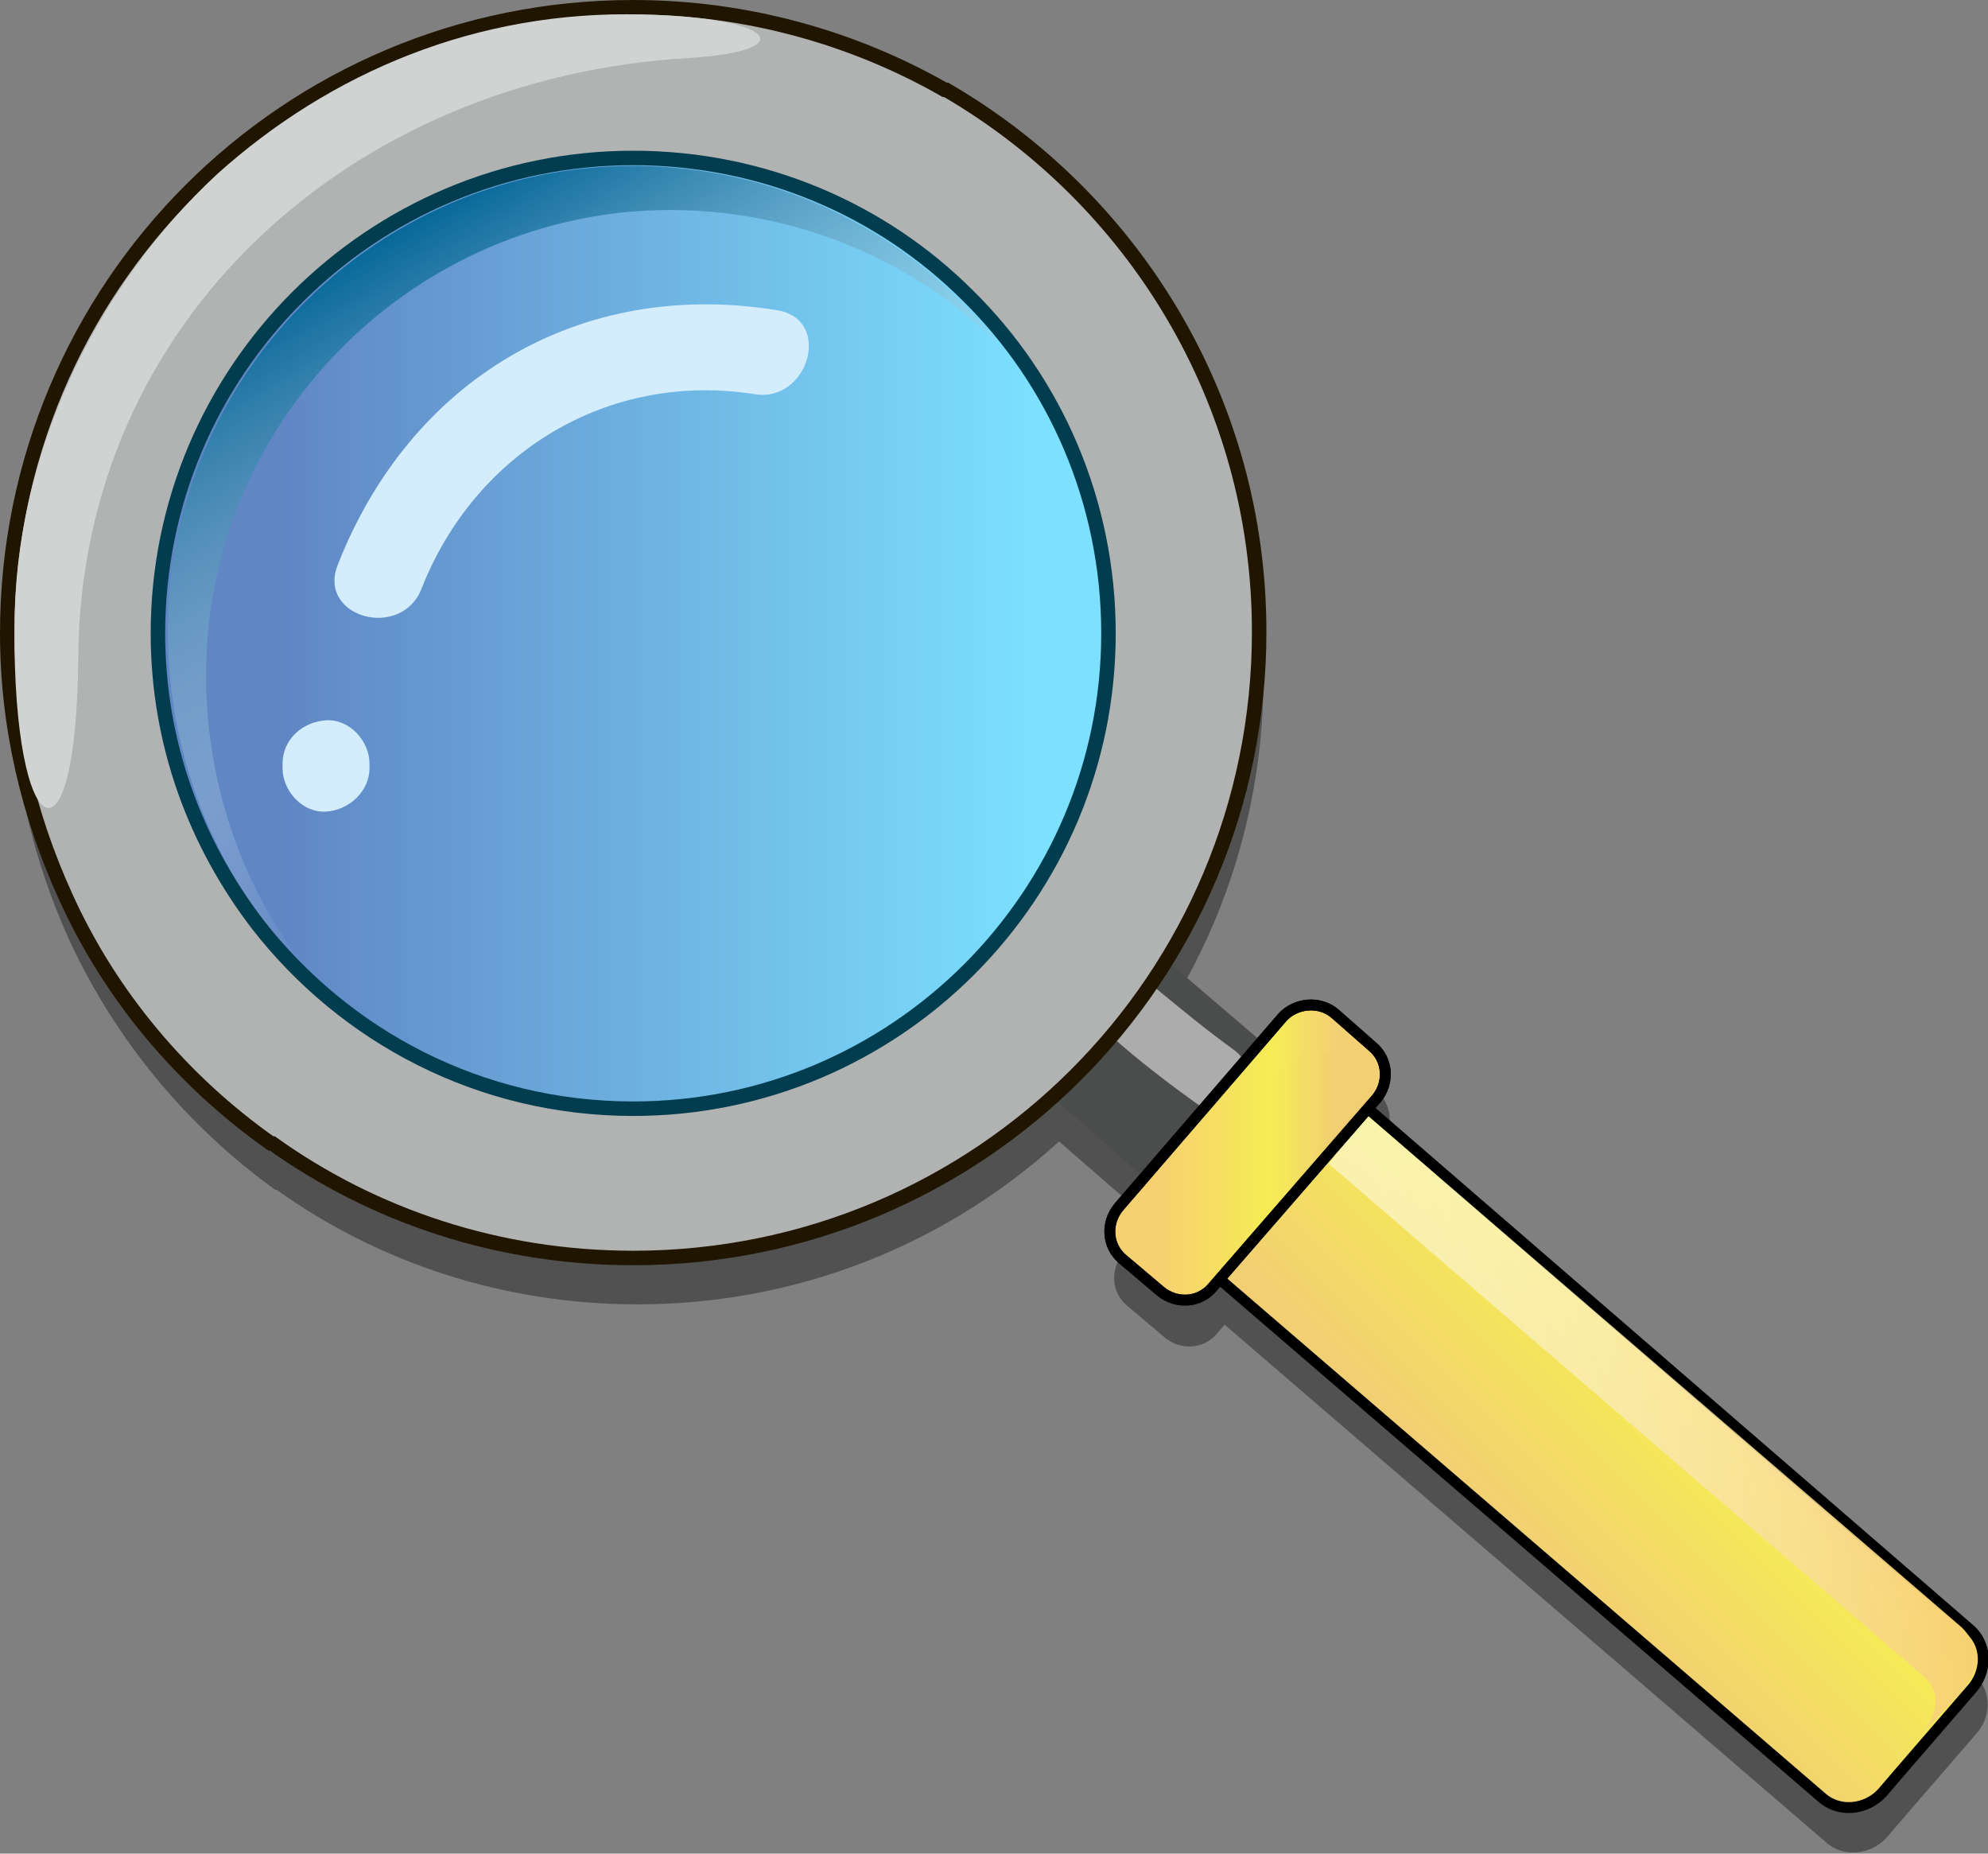 <?xml version="1.0" encoding="utf-8"?>
<!-- Generator: Adobe Illustrator 22.1.0, SVG Export Plug-In . SVG Version: 6.00 Build 0)  -->
<svg version="1.1" id="search" xmlns="http://www.w3.org/2000/svg" xmlns:xlink="http://www.w3.org/1999/xlink" x="0px" y="0px"
	 viewBox="0 0 137.2 127.9" style="enable-background:new 0 0 137.2 127.9;" xml:space="preserve">
<rect x="0" y="0" width="137.2" height="127.9" fill="#808080" stroke="none"/>
<style type="text/css">
	.Drop_x0020_Shadow{fill:none;}
	.Round_x0020_Corners_x0020_2_x0020_pt{fill:#FFFFFF;stroke:#201600;stroke-miterlimit:10;}
	.Live_x0020_Reflect_x0020_X{fill:none;}
	.Bevel_x0020_Soft{fill:url(#SVGID_1_);}
	.Dusk{fill:#FFFFFF;}
	.Foliage_GS{fill:#FBDB44;}
	.Pompadour_GS{fill-rule:evenodd;clip-rule:evenodd;fill:#73ACE1;}
	.st0{opacity:0.58;}
	.st1{fill:#2E2E2E;}
	.st2{fill:#4B4C4C;}
	.st3{opacity:0.71;}
	.st4{fill:#D3D3D3;}
	.st5{fill:url(#part_2_fill_2_);}
	.st6{fill:none;stroke:#000000;stroke-width:0.75;stroke-miterlimit:10;}
	.st7{fill:url(#shadow_to_part2_1_);}
	.st8{fill:url(#part_2_fill_3_);stroke:#000000;stroke-width:0.75;stroke-miterlimit:10;}
	.st9{fill:#B1B2B2;}
	.st10{fill:none;stroke:#201600;stroke-miterlimit:10;}
	.st11{fill:#D1D3D3;}
	.st12{fill:url(#lense_fill_1_);}
	.st13{fill:none;stroke:#023D4F;stroke-miterlimit:10;}
	.st14{fill:url(#blue_shadow_2_);}
	.st15{fill:#D4EDFC;}
</style>
<linearGradient id="SVGID_1_" gradientUnits="userSpaceOnUse" x1="-327.807" y1="-241.834" x2="-327.1" y2="-241.127">
	<stop  offset="0" style="stop-color:#DCDDE3"/>
	<stop  offset="0.178" style="stop-color:#D8D9DF"/>
	<stop  offset="0.361" style="stop-color:#CCCDD3"/>
	<stop  offset="0.546" style="stop-color:#B7B9BE"/>
	<stop  offset="0.732" style="stop-color:#9A9DA1"/>
	<stop  offset="0.918" style="stop-color:#76797D"/>
	<stop  offset="1" style="stop-color:#63676A"/>
</linearGradient>
<g id="search_shadow" class="st0">
	<polygon class="st1" points="72.1,77.9 78.2,83.2 86.2,73.9 80,68.5 	"/>
	<path class="st1" d="M136.5,119.5l-5.1,5.9l-1.2,1.4c-1.1,1.2-3,1.4-4.2,0.3L84.4,91.3l1.2-1.4l9-10.4l41.5,35.9
		C137.4,116.4,137.5,118.3,136.5,119.5z"/>
	<path class="st1" d="M88.9,73.3L77.5,86.5c-0.9,1.1-0.8,2.7,0.3,3.6l2.6,2.2c1.1,0.9,2.7,0.8,3.6-0.3l11.3-13.1
		c0.9-1.1,0.8-2.7-0.3-3.6l-2.6-2.2C91.4,72.2,89.8,72.3,88.9,73.3z"/>
	<path class="st1" d="M4.8,64.9c-2.5-5.5-4-11.6-4-18.1C0.8,23,20.2,3.6,44,3.6c7.8,0,15.2,2.1,21.5,5.7c0,0,0,0,0.1,0
		c12.9,7.5,21.6,21.4,21.6,37.4C87.2,70.7,67.9,90,44,90c-9.3,0-17.9-2.9-24.9-7.9c0,0,0,0-0.1,0C12.9,77.7,8,71.8,4.8,64.9"/>
</g>
<polygon id="part3" class="st2" points="73,76 79,81.3 87.1,71.9 80.9,66.6 "/>
<g id="shadow_to_part_3" class="st3">
	<g>
		<path class="st4" d="M85.1,72.4c-1.8-1.3-3.5-2.7-5.2-4.1c-2.2-1.9-5.3,1.2-3.2,3.2c1.9,1.7,4,3.3,6.1,4.8c1,0.7,2.5,0.2,3.1-0.8
			C86.6,74.4,86.1,73.1,85.1,72.4L85.1,72.4z"/>
	</g>
</g>
<linearGradient id="part_2_fill_2_" gradientUnits="userSpaceOnUse" x1="117.861" y1="94.238" x2="103.991" y2="108.109">
	<stop  offset="5.434696e-02" style="stop-color:#F7D16F"/>
	<stop  offset="0.14" style="stop-color:#F6ED54"/>
	<stop  offset="0.227" style="stop-color:#F6EB56;stop-opacity:0.994"/>
	<stop  offset="0.912" style="stop-color:#F7D374;stop-opacity:0.968"/>
</linearGradient>
<path id="part_2_fill_1_" class="st5" d="M136.2,116.4l-5.1,5.9l-1.2,1.4c-1.1,1.2-3,1.4-4.2,0.3L84.1,88.2l1.2-1.4l9-10.4
	l41.5,35.9C137.1,113.3,137.2,115.1,136.2,116.4z"/>
<path id="part_2_stroke_1_" class="st6" d="M136.2,116.4l-5.1,5.9l-1.2,1.4c-1.1,1.2-3,1.4-4.2,0.3L84.1,88.2l1.2-1.4l9-10.4
	l41.5,35.9C137.1,113.3,137.2,115.1,136.2,116.4z"/>
<linearGradient id="shadow_to_part2_1_" gradientUnits="userSpaceOnUse" x1="136.397" y1="98.264" x2="91.707" y2="98.264">
	<stop  offset="0" style="stop-color:#F7D16F"/>
	<stop  offset="0.992" style="stop-color:#FFFFFF;stop-opacity:0.5"/>
</linearGradient>
<path id="shadow_to_part2" class="st7" d="M135.6,116.5l-2.9,3.1c1-1.3,1.3-2.8,0.1-3.9L91.7,80.3l2.6-3.4l41.1,35.4
	C136.5,113.4,136.8,114.9,135.6,116.5z"/>
<linearGradient id="part_2_fill_3_" gradientUnits="userSpaceOnUse" x1="76.564" y1="79.578" x2="95.613" y2="79.578">
	<stop  offset="0.202" style="stop-color:#F7D16F"/>
	<stop  offset="0.585" style="stop-color:#F6ED54"/>
	<stop  offset="0.815" style="stop-color:#F7D374;stop-opacity:0.968"/>
</linearGradient>
<path id="part_2_fill" class="st8" d="M88.5,70.2L77.2,83.3c-0.9,1.1-0.8,2.7,0.3,3.6l2.6,2.2c1.1,0.9,2.7,0.8,3.6-0.3L95,75.8
	c0.9-1.1,0.8-2.7-0.3-3.6L92.2,70C91.1,69,89.4,69.2,88.5,70.2z"/>
<path id="part_1_stroke" class="st6" d="M88.5,70.2L77.2,83.3c-0.9,1.1-0.8,2.7,0.3,3.6l2.6,2.2c1.1,0.9,2.7,0.8,3.6-0.3L95,75.8
	c0.9-1.1,0.8-2.7-0.3-3.6L92.2,70C91.1,69,89.4,69.2,88.5,70.2z"/>
<path id="farame_fill" class="st9" d="M4.5,61.8c-2.5-5.5-4-11.6-4-18.1c0-23.9,19.3-43.2,43.2-43.2c7.8,0,15.2,2.1,21.5,5.7
	c0,0,0,0,0.1,0c12.9,7.5,21.6,21.4,21.6,37.4c0,23.9-19.3,43.2-43.2,43.2c-9.3,0-17.9-2.9-24.9-7.9c0,0,0,0-0.1,0
	C12.6,74.6,7.6,68.7,4.5,61.8"/>
<path id="frame_stroke" class="st10" d="M4.5,61.8c-2.5-5.5-4-11.6-4-18.1c0-23.9,19.3-43.2,43.2-43.2c7.8,0,15.2,2.1,21.5,5.7
	c0,0,0,0,0.1,0c12.9,7.5,21.6,21.4,21.6,37.4c0,23.9-19.3,43.2-43.2,43.2c-9.3,0-17.9-2.9-24.9-7.9c0,0,0,0-0.1,0
	C12.6,74.6,7.6,68.7,4.5,61.8"/>
<path id="highlight_carcas" class="st11" d="M5.4,45.3c-0.1,15.3-4.5,13.1-4.4-2C1,31.5,6.5,19.9,15,12C22.8,5,32.9,0.7,44.3,1
	c9.3,0.2,11,2.5,3.3,3C24.3,5.3,5.6,22.1,5.4,45.3z"/>
<linearGradient id="lense_fill_1_" gradientUnits="userSpaceOnUse" x1="10.859" y1="43.693" x2="76.521" y2="43.693">
	<stop  offset="0.127" style="stop-color:#6086C4"/>
	<stop  offset="0.92" style="stop-color:#7CE0FF"/>
</linearGradient>
<path id="lense_fill" class="st12" d="M76.5,43.7c0,18.1-14.7,32.8-32.8,32.8c-10.6,0-19.9-5-25.9-12.7c-4.3-5.6-6.9-12.5-6.9-20.1
	c0-18.1,14.7-32.8,32.8-32.8c9,0,17.2,3.6,23.1,9.5C72.8,26.3,76.5,34.6,76.5,43.7z"/>
<path id="lense_stroke" class="st13" d="M76.5,43.7c0,18.1-14.7,32.8-32.8,32.8c-10.6,0-19.9-5-25.9-12.7
	c-4.3-5.6-6.9-12.5-6.9-20.1c0-18.1,14.7-32.8,32.8-32.8c9,0,17.2,3.6,23.1,9.5C72.8,26.3,76.5,34.6,76.5,43.7z"/>
<linearGradient id="blue_shadow_2_" gradientUnits="userSpaceOnUse" x1="27.411" y1="15.866" x2="47.793" y2="51.169">
	<stop  offset="0" style="stop-color:#076899"/>
	<stop  offset="0.997" style="stop-color:#FFFFFF;stop-opacity:0"/>
</linearGradient>
<path id="blue_shadow_1_" class="st14" d="M69,23.8c-6.4-6.3-15.5-10-25.4-9.2C28.4,15.9,16,28,14.4,43.2
	c-0.9,8.7,1.7,17.2,6.6,23.5c-6.1-6-9.7-14.9-9.4-24.2c0.5-16.5,13.8-30.1,30.3-31C52.8,10.9,62.8,15.8,69,23.8z"/>
<g id="highlight__line">
	<g>
		<path class="st15" d="M53.6,21.4C40,19.2,28.3,26.2,23.3,39c-1.4,3.6,4.4,5.2,5.8,1.6c3.7-9.4,12.9-15,23-13.4
			C55.8,27.8,57.5,22,53.6,21.4L53.6,21.4z"/>
	</g>
</g>
<g id="highlight_dot">
	<g>
		<path class="st15" d="M25.5,53c0-0.1,0-0.2,0-0.3c0-1.6-1.4-3.1-3-3c-1.6,0.1-3,1.3-3,3c0,0.1,0,0.2,0,0.3c0,1.6,1.4,3.1,3,3
			C24.1,55.9,25.5,54.6,25.5,53L25.5,53z"/>
	</g>
</g>
</svg>
